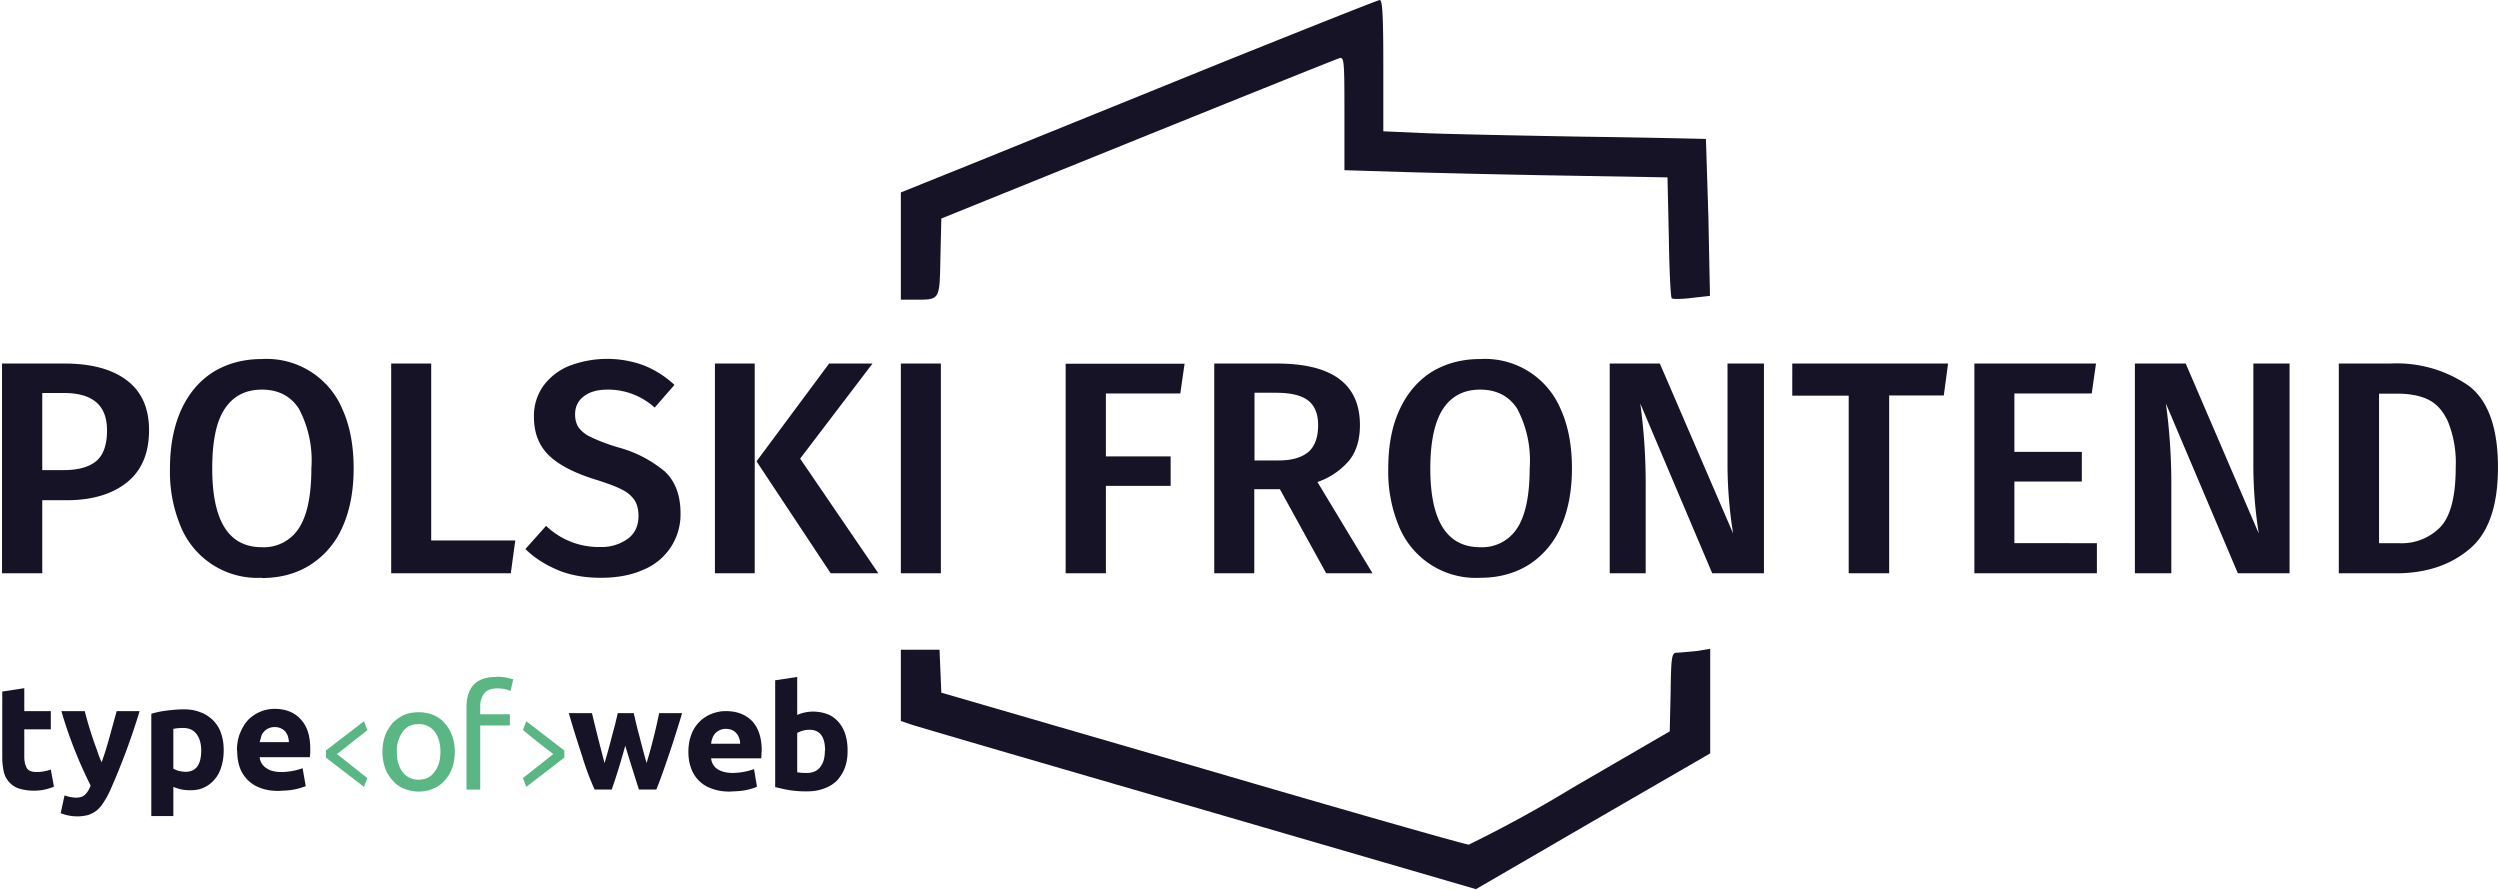 <svg width="1112" height="396" xmlns="http://www.w3.org/2000/svg"><g fill="none" fill-rule="evenodd"><path d="M541.3 28.7 435.7 71.5l-35 14.1v47.7h5.7c11.9 0 11.5.6 11.9-18.9l.4-17.2L506 61.9c48-19.4 88.4-35.6 89.7-36 2.2-.7 2.3 1 2.3 24.5v25.3l25.7.8c14 .4 46.4 1.2 71.8 1.6l46.2.8.6 26.6c.2 14.5.8 26.8 1.3 27.2.4.4 4.4.4 9-.2l8-.9-.7-34.8-1.1-35s-24.4-.6-54.1-1c-29.8-.5-62-1.2-71.6-1.6l-17.8-.8V29.2c0-22.5-.4-29.2-1.6-29.2-.9.1-33.4 13-72.4 28.7ZM400.7 304.9v15.8l4.4 1.5c2.2.8 59.8 17.6 127.8 37.3l123.6 36 52-30.2 52.2-30.2v-46.5l-6.2 1c-3.4.3-7.3.7-8.6.7-2.3 0-2.6 1.6-2.8 17.5l-.4 17.5-43.4 25.2a563 563 0 0 1-46 25.2c-1.4 0-54.8-15.2-118.6-33.9l-116-33.7-.4-9.6-.4-9.5h-17.2v15.9ZM18.8 255v-32.5h10.9c11 0 20-2.6 26.6-7.8 6.6-5.2 10-13 10-23.3 0-9.9-3.3-17.3-10-22.3-6.6-5-15.9-7.4-27.8-7.4H.9V255h17.9Zm9.5-45.9h-9.5v-34.3h9.5c13 0 19.3 5.5 19.3 16.6 0 6.5-1.6 11-4.8 13.7-3.3 2.7-8 4-14.5 4Zm88.2 48c8.3 0 15.5-2 21.6-5.9a37.7 37.7 0 0 0 14.2-16.7c3.3-7.3 5-16 5-26.2 0-10.3-1.7-19-5-26.3a36.5 36.5 0 0 0-35.8-22.3c-8.3 0-15.5 2-21.7 5.8-6.1 3.9-10.9 9.5-14.2 16.8-3.3 7.3-5 16-5 26.1a63 63 0 0 0 5 26.3 36.9 36.9 0 0 0 35.9 22.3Zm0-13.7c-14.8 0-22.1-11.7-22.1-35 0-12.1 1.8-21 5.6-26.6 3.8-5.7 9.3-8.5 16.5-8.5 7.2 0 12.7 2.8 16.4 8.4a49 49 0 0 1 5.6 26.6c0 12.2-1.9 21.1-5.6 26.7a18.5 18.5 0 0 1-16.4 8.4ZM227.2 255l2-14.6h-37.4v-78.7H174V255h53.2Zm40 2c7.4 0 13.7-1.2 19-3.6a26.5 26.5 0 0 0 16.5-25c0-8.2-2.4-14.4-7-18.7A54.5 54.5 0 0 0 275 199a82 82 0 0 1-12-4.5 14.4 14.4 0 0 1-5.6-4.3c-1-1.5-1.6-3.5-1.6-5.8 0-3.5 1.3-6.2 4-8.2 2.7-2 6.1-2.9 10.5-2.9a30.8 30.8 0 0 1 20.9 8l8.8-10.1a43.6 43.6 0 0 0-13.7-8.7 47.2 47.2 0 0 0-33.5.4 26.7 26.7 0 0 0-11.3 9 23 23 0 0 0-4 13.6c0 7 2.2 12.7 6.6 17 4.4 4.3 11.5 8 21.4 11 5 1.6 8.8 3 11.4 4.4a14 14 0 0 1 5.5 4.8c1 1.7 1.6 4 1.6 6.7 0 4.4-1.5 7.8-4.7 10.2a19.8 19.8 0 0 1-12.4 3.7 33.7 33.7 0 0 1-24-9.4l-9.2 10.3c4 4 8.9 7 14.5 9.4 5.6 2.3 12 3.4 19 3.4Zm68.5-2v-93.3H318V255h17.8Zm55 0-34.8-51 32.2-42.3h-19.3l-32.3 43.5 33 49.8h21.2Zm27.8 0v-93.3h-17.8V255h17.8Zm73.4 0v-38.9h28.8V203h-28.8v-28H525l1.9-13.2H474V255H492Zm66 0v-37.4h11.4l20.6 37.4h20.6L586 214.4a32.1 32.1 0 0 0 14.3-9.8c3.1-4 4.6-9.2 4.6-15.5 0-18.3-12.3-27.4-37-27.4h-27.8V255H558Zm11.1-50.2h-11v-30.1h9.5c6.5 0 11.3 1.1 14.3 3.4s4.5 6 4.5 11c0 5.5-1.5 9.5-4.4 12-3 2.4-7.2 3.7-12.9 3.7Zm89.4 52.2c8.3 0 15.5-2 21.6-5.8a37.7 37.7 0 0 0 14.2-16.7c3.3-7.3 5-16 5-26.2 0-10.3-1.7-19-5-26.3a36.5 36.5 0 0 0-35.8-22.3c-8.3 0-15.5 2-21.7 5.8-6.1 3.9-10.9 9.5-14.2 16.8-3.4 7.3-5 16-5 26.1a63 63 0 0 0 5 26.3 36.9 36.9 0 0 0 35.9 22.3Zm0-13.6c-14.8 0-22.2-11.7-22.2-35 0-12.1 2-21 5.7-26.6 3.8-5.7 9.3-8.5 16.5-8.5 7.2 0 12.7 2.8 16.4 8.4a49 49 0 0 1 5.6 26.6c0 12.2-1.9 21.1-5.6 26.7a18.5 18.5 0 0 1-16.4 8.4ZM732 255v-38a263 263 0 0 0-2.4-37.5l32 75.5h23v-93.3h-16.2v43.8a193 193 0 0 0 2.5 31.8l-32.6-75.6H716V255h16.2Zm108.3 0v-79.1h24.3l1.9-14.2h-69.3V176h25.1V255h18Zm92.4 0v-13.4H896v-27.4h30V201h-30v-26h34.4l1.9-13.3h-54.1V255h54.6Zm33.1 0v-38a263 263 0 0 0-2.4-37.5l32 75.5h23v-93.3h-16.1v43.8a193 193 0 0 0 2.4 31.8l-32.5-75.6h-22.6V255H966Zm100 0c13 0 23.9-3.5 32.4-10.6 8.6-7 12.9-19.2 12.9-36.5 0-17.7-4.4-29.8-13-36.3a56.2 56.2 0 0 0-34.8-9.9h-23V255h25.4Zm1.1-13.4h-8.7v-66.5h8.2c5.2 0 9.7.8 13.4 2.5 3.8 1.8 6.8 5 9 9.8a48.7 48.7 0 0 1 3.5 20.5c0 12.7-2.2 21.5-6.7 26.4a24 24 0 0 1-18.7 7.3Z" fill="#161326" fill-rule="nonzero"/><path d="M105.4 333.8c0-3 .5-5.7 1.5-8s2.1-4.2 3.7-5.8a16.5 16.5 0 0 1 11.5-4.7c4.9 0 8.8 1.5 11.6 4.6 2.9 3 4.3 7.4 4.3 13.2v1.9l-.2 1.8h-22.3c.2 2 1.2 3.7 2.9 4.8 1.6 1.2 3.9 1.8 6.7 1.8a28.5 28.5 0 0 0 9.5-1.7l1.4 8-2.1.7a27.4 27.4 0 0 1-6.4 1.2l-3.7.2c-3.2 0-5.9-.5-8.2-1.4a15 15 0 0 1-9.1-9.5c-.7-2.2-1-4.6-1-7Zm23.1-3.7c0-.8-.2-1.7-.4-2.4-.2-.8-.6-1.5-1.1-2.2a6 6 0 0 0-2-1.5c-.8-.4-1.8-.6-2.8-.6-1.1 0-2 .2-2.8.6-.8.3-1.5.9-2 1.5-.6.6-1 1.3-1.2 2.1l-.7 2.5h13Zm-29 3.5c0 2.7-.3 5-1 7.3-.6 2-1.5 4-2.9 5.6a13.1 13.1 0 0 1-4.7 3.7c-1.9 1-4 1.3-6.5 1.3s-5-.5-7.3-1.5v13h-9.8v-45.5a38.7 38.7 0 0 1 6.6-1.4 69.2 69.2 0 0 1 7.6-.6c2.8 0 5.4.4 7.6 1.3 2.1.7 4 2 5.7 3.6 1.5 1.6 2.8 3.5 3.5 5.7.8 2.2 1.2 4.7 1.2 7.5Zm-10 .2c0-3-.7-5.4-2-7.2-1.4-1.9-3.4-2.8-6.1-2.8-1.4 0-2.9.1-4.3.4v17.7c.8.4 1.6.8 2.4 1 1 .2 2 .4 3 .4 4.7 0 7-3.2 7-9.5Zm-27.4-17.5A302.7 302.7 0 0 1 48.8 352a38 38 0 0 1-2.8 5c-.8 1.3-1.8 2.5-3 3.5-1.1.9-2.4 1.5-3.7 2a19.8 19.8 0 0 1-12.3-.8l1.7-7.9a16.7 16.7 0 0 0 5.2 1c1.7 0 3.1-.5 4-1.4 1-1 1.8-2.3 2.4-4a196.6 196.6 0 0 1-13-33.1h10.4a159.8 159.8 0 0 0 5.5 17.5c.6 2 1.3 3.7 2 5.3a146.4 146.4 0 0 0 3.5-11.2l3.2-11.6h10.2ZM1 307.6l9.8-1.5v10.2h11.8v8.1H10.8v12.2c0 2 .4 3.7 1.1 5 .7 1.2 2.2 1.8 4.4 1.8 2.1 0 4.3-.4 6.3-1.1l1.4 7.6a23 23 0 0 1-16 .7 10.4 10.4 0 0 1-6.4-7.7c-.4-2-.6-4.1-.6-6.2v-29Z" fill="#161326"/><path d="m251 337-16.9 13-1.5-3.9 13.5-10.7a351 351 0 0 1-13.5-10.7l1.5-3.9 16.9 13v3.3Zm-30.1-36a24 24 0 0 1 7.4 1.2l-1.2 5.1-2.2-.7c-1-.2-2.2-.4-3.6-.4-2.8 0-4.8.8-6 2.3a10.1 10.1 0 0 0-1.7 6.2v3h13.2v5h-13.2v28.5h-6.1v-36.6c0-4.3 1-7.7 3.2-10 2.2-2.4 5.6-3.5 10.2-3.5Zm-18.6 33.4c0 2.5-.4 5-1.2 7.3-.7 2-1.9 3.9-3.3 5.5a14.7 14.7 0 0 1-5.1 3.6c-2 .9-4.3 1.3-6.5 1.3-2.3 0-4.5-.5-6.5-1.3s-3.6-2-5-3.6a16.5 16.5 0 0 1-3.4-5.5c-.8-2.4-1.2-4.8-1.2-7.3 0-2.6.4-5 1.2-7.2.8-2.2 2-4 3.3-5.6 1.5-1.5 3.2-2.7 5.1-3.6 2-.8 4.2-1.2 6.5-1.2s4.5.4 6.5 1.2c2 .9 3.7 2 5 3.6 1.5 1.6 2.6 3.4 3.4 5.6a21 21 0 0 1 1.2 7.2Zm-6.4 0c0-3.8-.9-6.8-2.6-9a8.5 8.5 0 0 0-7.1-3.3c-3 0-5.3 1-7 3.3a14.3 14.3 0 0 0-2.7 9c0 3.8.9 6.8 2.6 9a8.5 8.5 0 0 0 7.1 3.4c3 0 5.4-1.1 7-3.4 1.8-2.2 2.7-5.2 2.7-9Zm-34 15.6L145 337v-3.2l16.9-13 1.5 4-13.5 10.6 13.5 10.7-1.5 3.9Z" fill="#5AB783"/><path d="M377 334.2a21 21 0 0 1-1.2 7.3c-.8 2.1-2 4-3.5 5.7a15.6 15.6 0 0 1-5.7 3.5c-2.3.9-4.8 1.3-7.7 1.3a45.7 45.7 0 0 1-11.1-1.2l-3-.7v-47.5l9.8-1.5V318a17.9 17.9 0 0 1 13.8-.2c1.9.8 3.4 2 4.7 3.5a16 16 0 0 1 3 5.6 25 25 0 0 1 .9 7.3Zm-10-.3c0-6.2-2.3-9.3-7-9.3a11.7 11.7 0 0 0-5.4 1.4v17.5a20.4 20.4 0 0 0 4.3.3c2.6 0 4.7-.9 6-2.7 1.4-1.8 2-4.2 2-7.2Zm-60.8.5c0-3 .5-5.6 1.4-7.9a15.5 15.5 0 0 1 9-9c2-.8 4.1-1.2 6.2-1.2 5 0 8.8 1.5 11.7 4.4 2.8 3 4.3 7.3 4.3 13l-.1 1.9-.1 1.7h-22.3c.2 2 1.2 3.7 2.8 4.8 1.7 1.1 4 1.7 6.7 1.7a29.1 29.1 0 0 0 9.6-1.7l1.3 7.8c-.7.4-1.4.6-2 .8a27.8 27.8 0 0 1-6.5 1.2l-3.7.2c-3.1 0-5.8-.5-8.1-1.4a14.6 14.6 0 0 1-9.1-9.3c-.8-2.2-1.1-4.6-1.1-7Zm23-3.6c0-.9-.1-1.6-.4-2.4a6 6 0 0 0-3-3.6c-.9-.4-1.9-.6-2.9-.6s-2 .2-2.8.6a5.9 5.9 0 0 0-3.2 3.5c-.3.8-.5 1.6-.6 2.5h13Zm-51.1.9a292.6 292.6 0 0 1-6 19.5h-7.6a115.4 115.4 0 0 1-5.5-14.7 542.4 542.4 0 0 1-6-19.3h10.3a1019 1019 0 0 0 5.6 22.2 274.6 274.6 0 0 0 3.2-11.6l1.5-5.6 1.2-5h7.1a214.4 214.4 0 0 0 2.6 10.6 361 361 0 0 0 3.1 11.6c1.7-5.6 3.2-11.4 4.5-17.1l1.1-5.1h10.2a509.6 509.6 0 0 1-9 27.5c-.9 2.5-1.7 4.7-2.5 6.5h-7.7a1541.3 1541.3 0 0 1-6.1-19.5Z" fill="#161326"/></g></svg>

